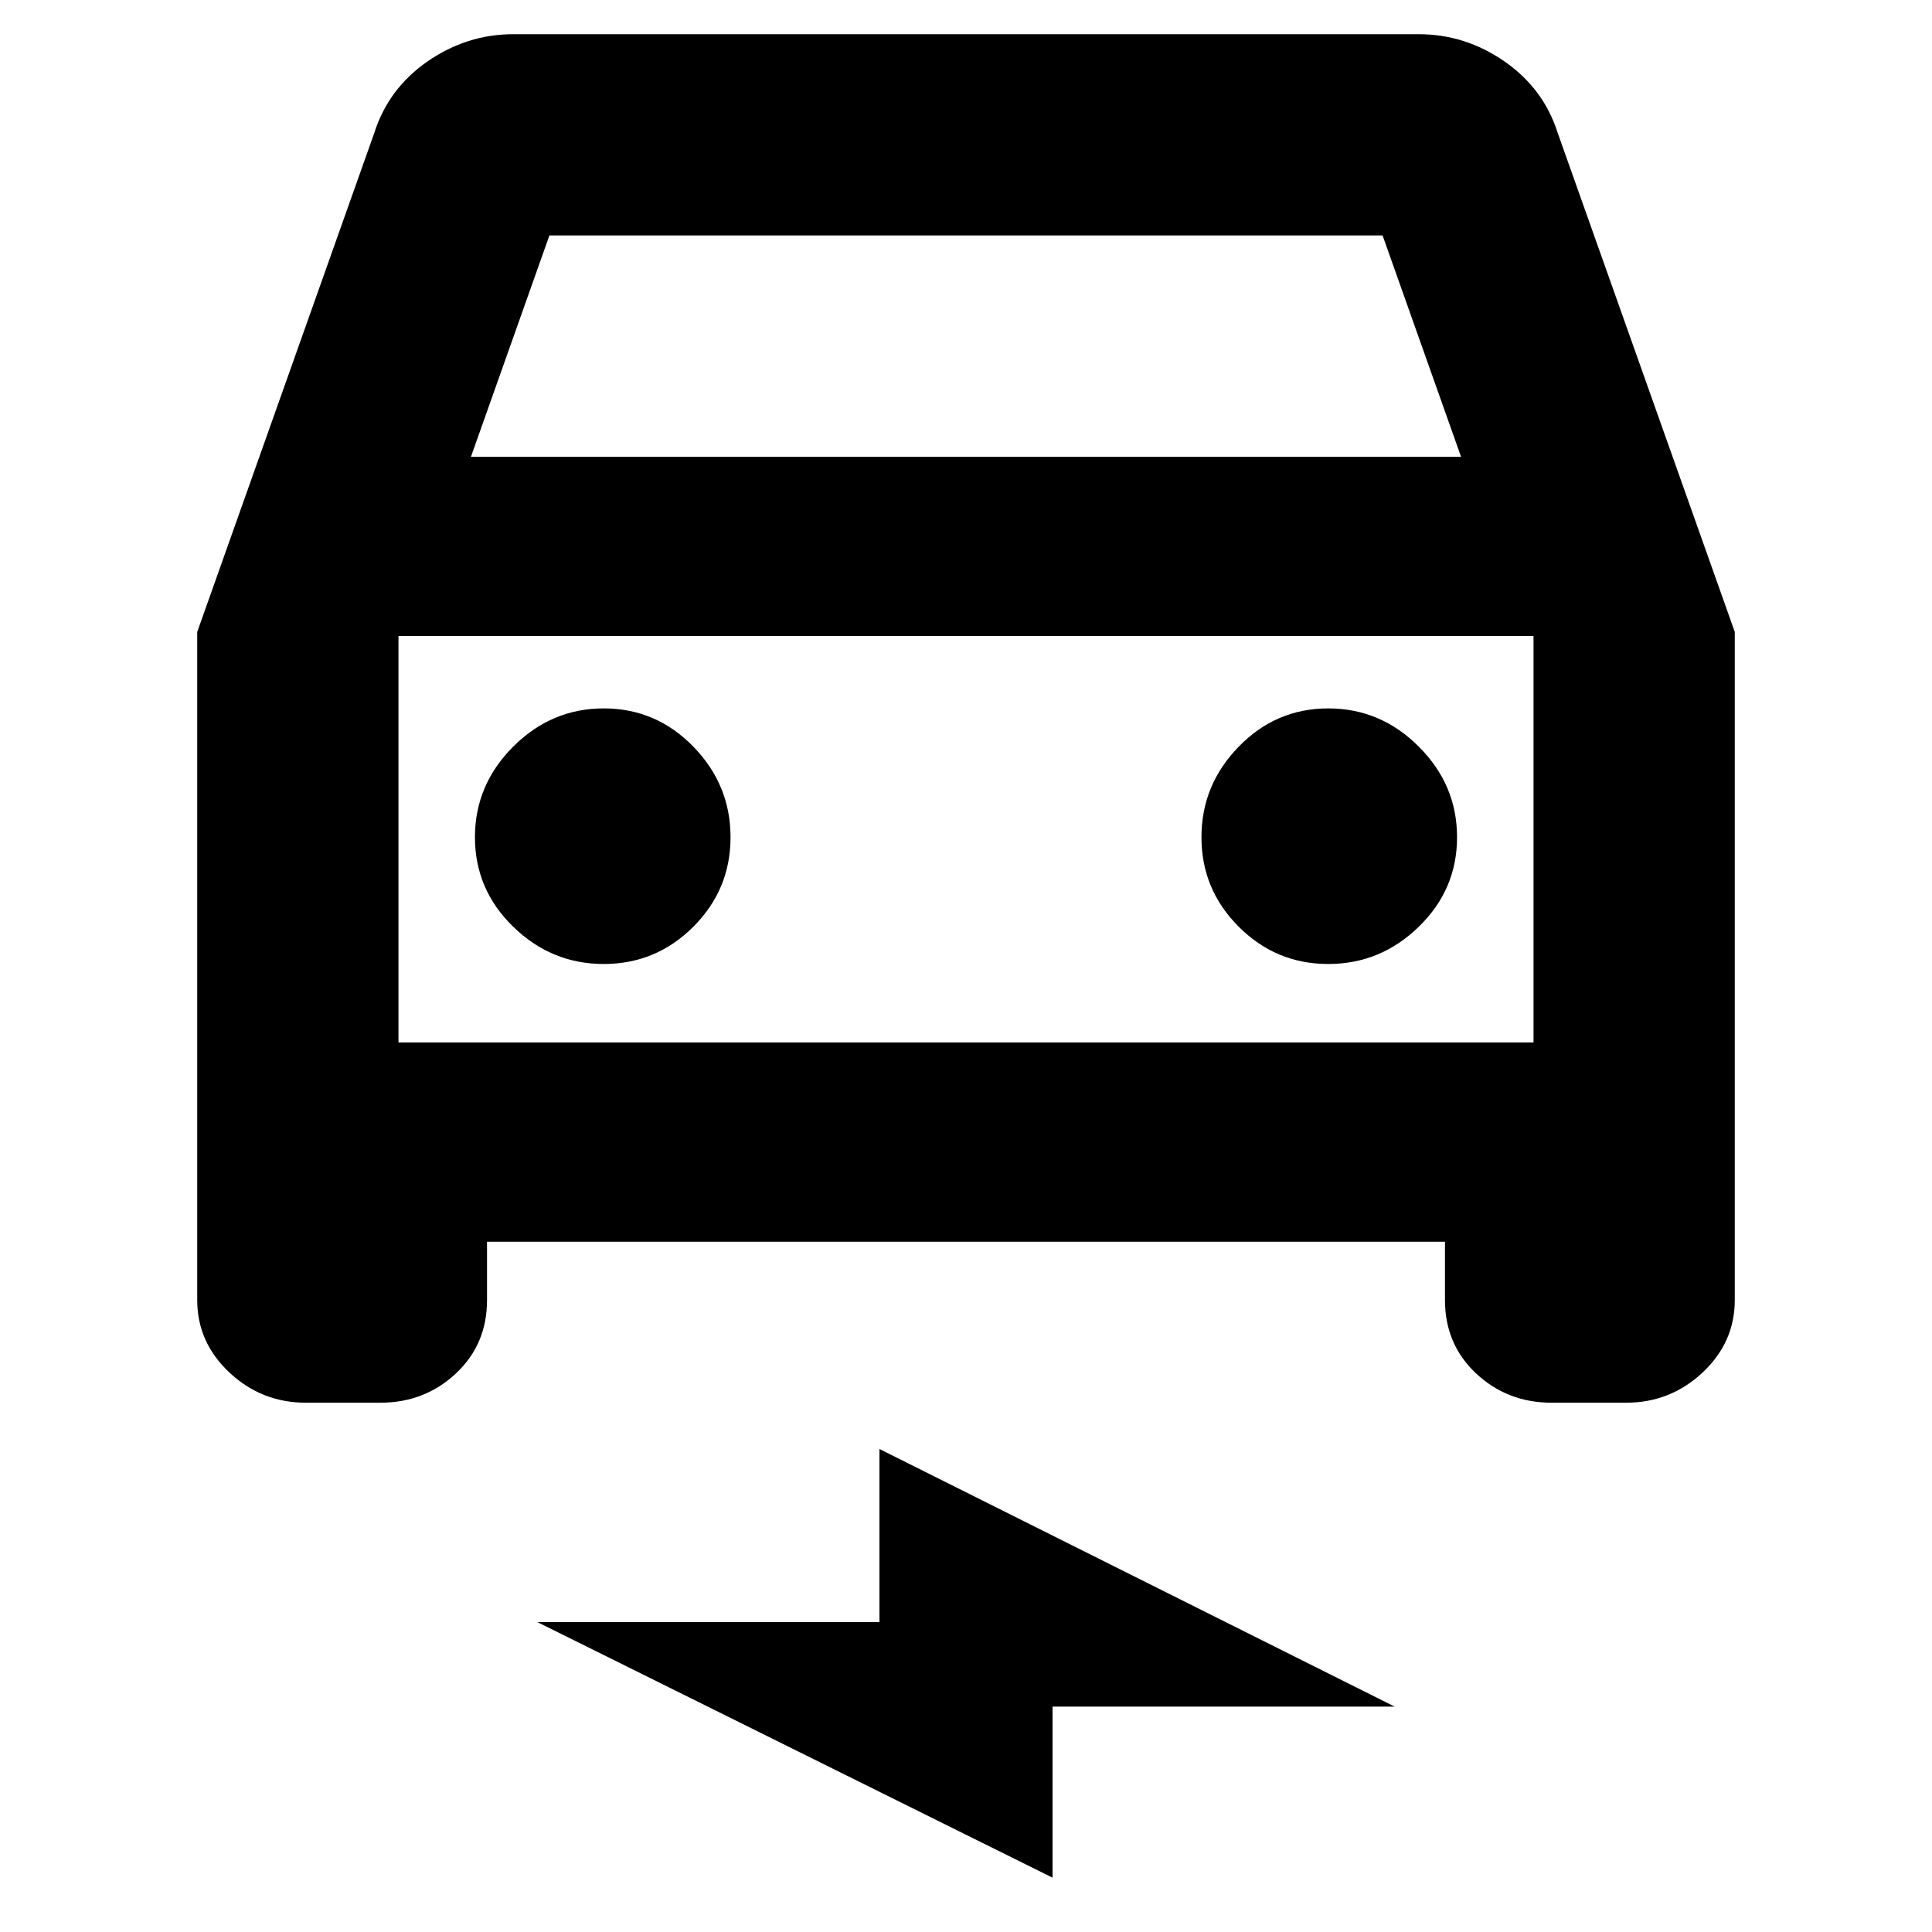 <svg xmlns="http://www.w3.org/2000/svg" height="24" width="24"><path d="M6.05 15.425v.725q0 .55-.387.912-.388.363-.938.363H3.8q-.55 0-.95-.375-.4-.375-.4-.9v-8.3l2.2-6.2q.175-.55.662-.888Q5.8.425 6.375.425h11.25q.575 0 1.063.337.487.338.662.888l2.2 6.2v8.3q0 .525-.4.9t-.95.375h-.925q-.55 0-.938-.363-.387-.362-.387-.912v-.725Zm-.2-9.75h12.3l-.975-2.75H6.825ZM4.95 7.9v5.05Zm2.55 4.075q.65 0 1.113-.463.462-.462.462-1.112 0-.65-.462-1.125Q8.15 8.8 7.5 8.8q-.65 0-1.125.475T5.9 10.4q0 .65.475 1.112.475.463 1.125.463Zm9 0q.65 0 1.125-.463.475-.462.475-1.112 0-.65-.475-1.125T16.5 8.8q-.65 0-1.112.475-.463.475-.463 1.125t.463 1.112q.462.463 1.112.463Zm-3.425 11.35-6.4-3.175h4.25V18l6.4 3.2h-4.25ZM4.95 12.95h14.1V7.9H4.95Z"/></svg>